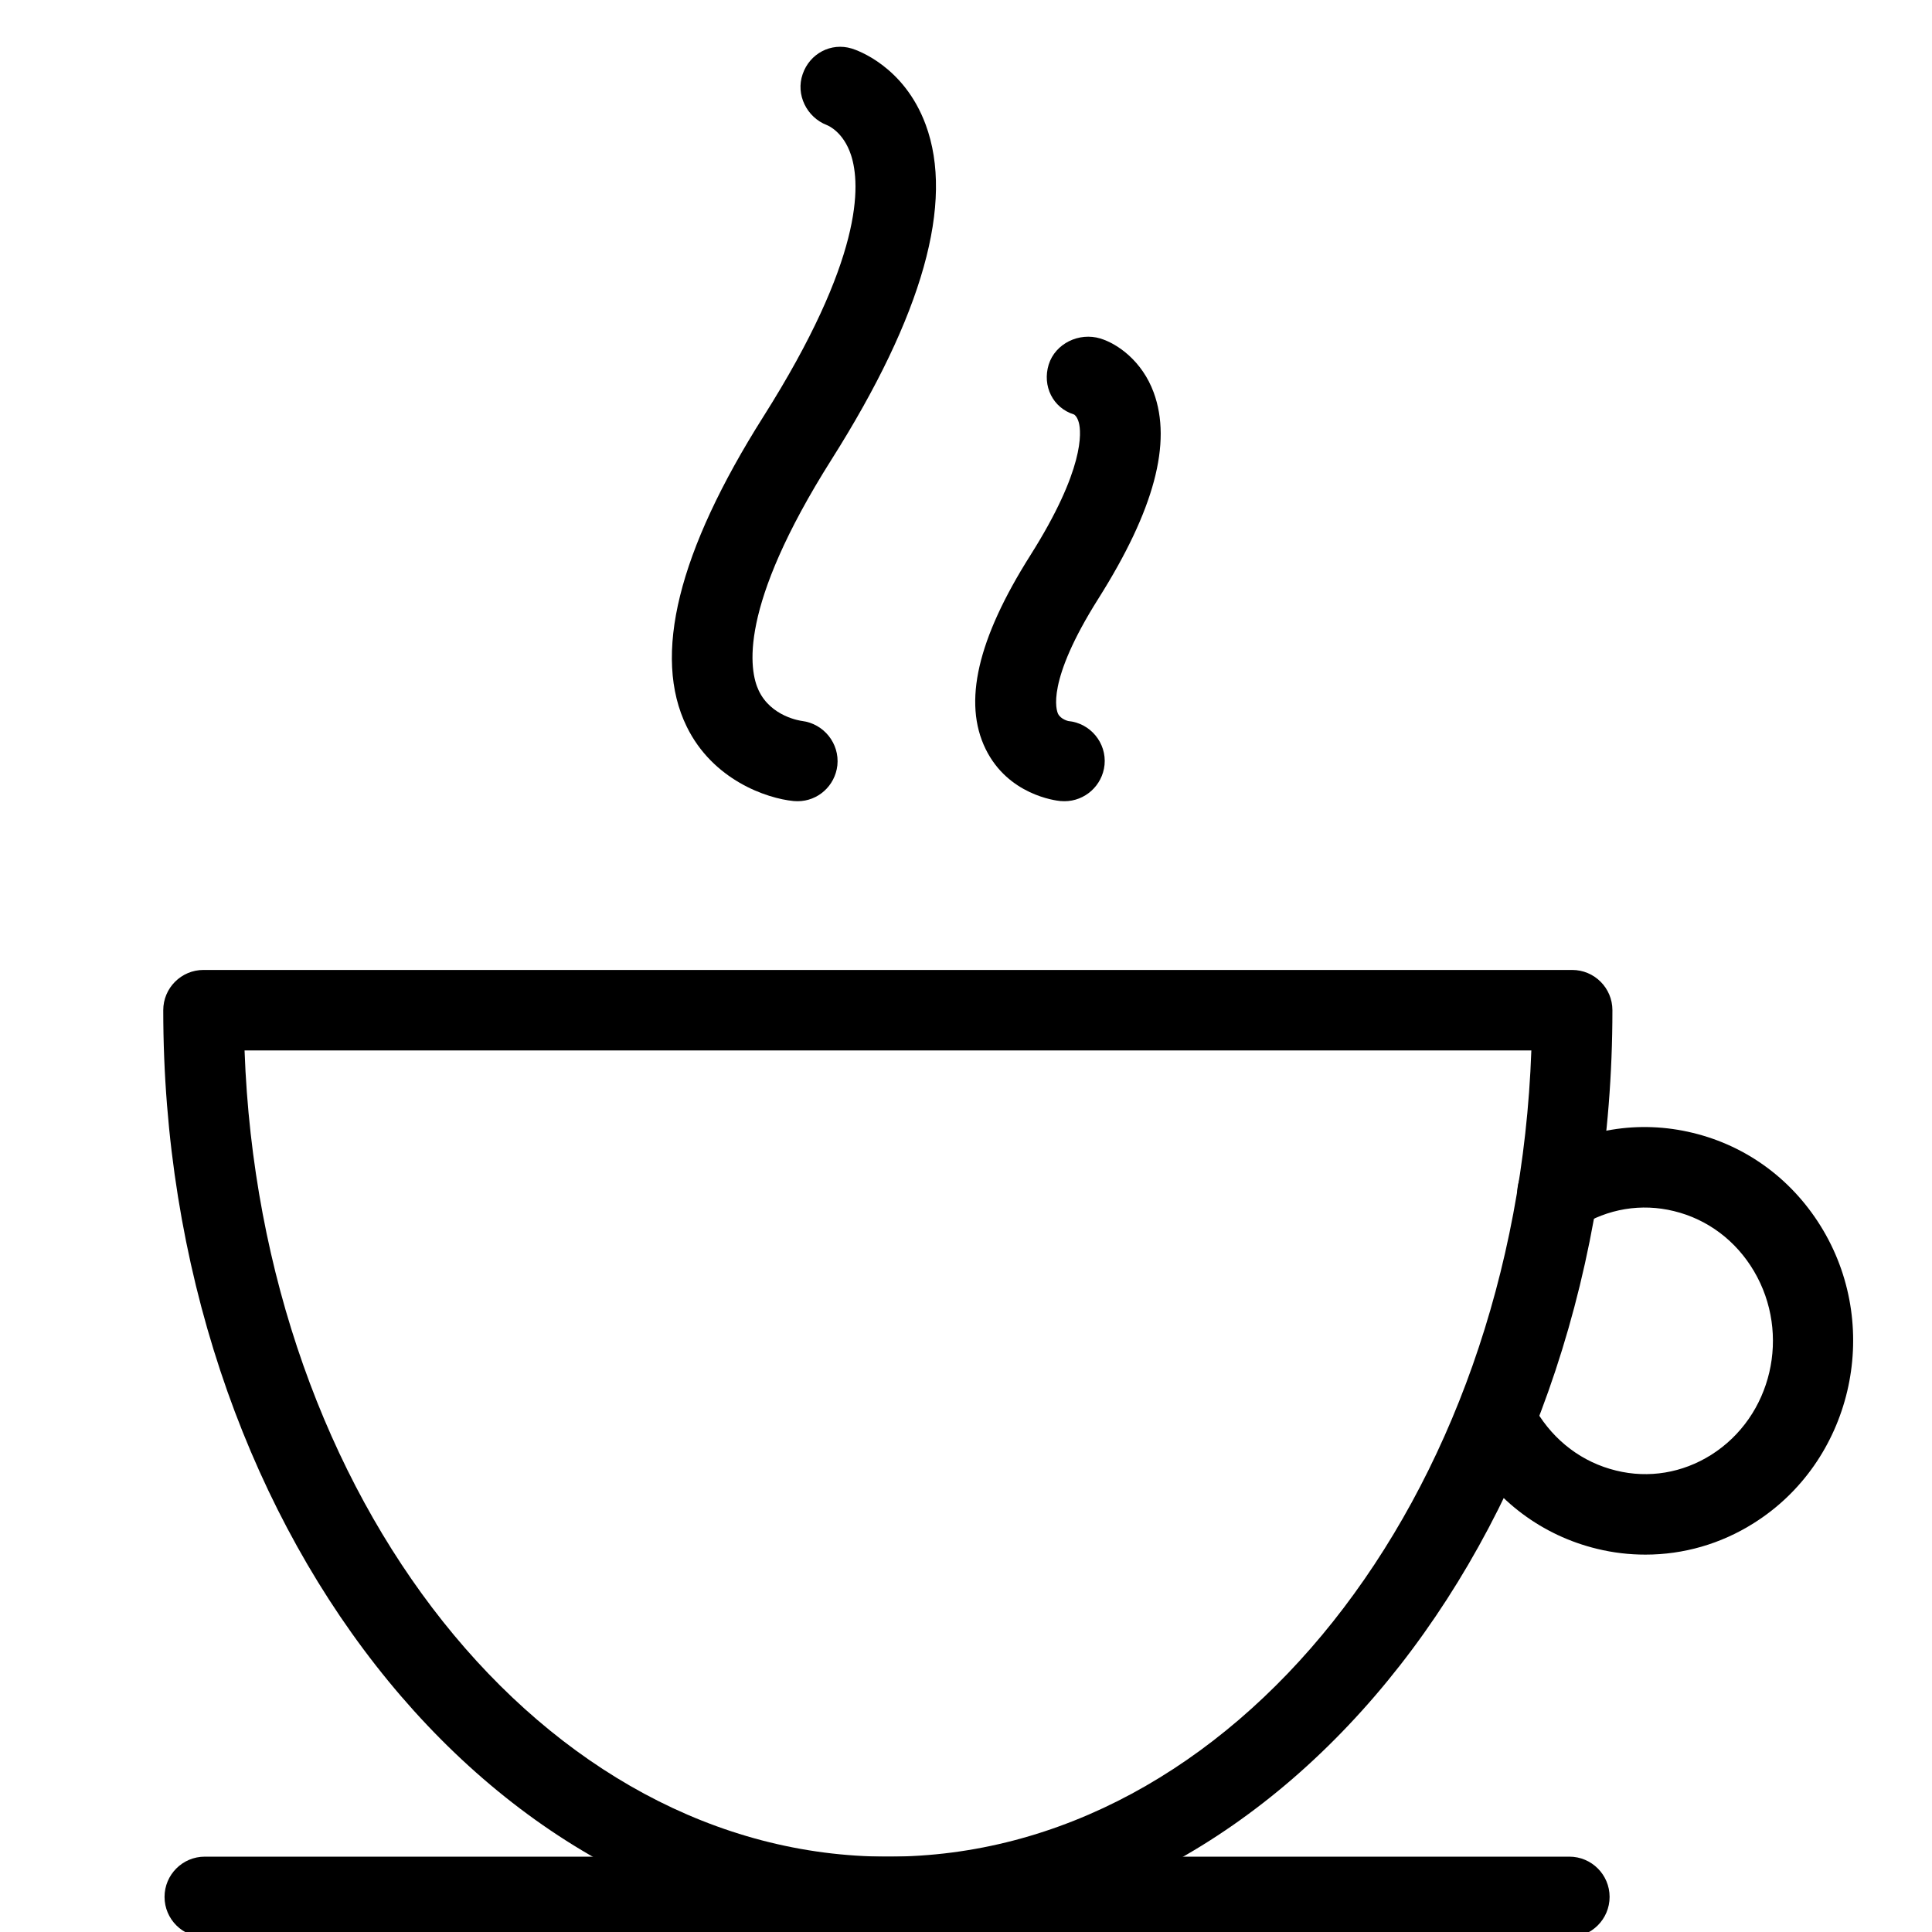 <?xml version="1.0" encoding="utf-8"?>
<!-- Generator: Adobe Illustrator 18.1.0, SVG Export Plug-In . SVG Version: 6.00 Build 0)  -->
<svg version="1.1" id="Layer_1" xmlns="http://www.w3.org/2000/svg" xmlns:xlink="http://www.w3.org/1999/xlink" x="0px" y="0px"
	 width="24px" height="24px" viewBox="0 0 24 24" enable-background="new 0 0 24 24" xml:space="preserve">
<g>
	<path d="M20.44,19.312c-0.2,0-0.401-0.023-0.601-0.072c-0.681-0.165-1.256-0.595-1.619-1.209
		c-0.141-0.237-0.061-0.544,0.177-0.685c0.234-0.141,0.543-0.062,0.685,0.177c0.225,0.379,0.577,0.644,0.994,0.745
		c0.405,0.1,0.824,0.029,1.179-0.194c0.757-0.476,0.996-1.5,0.533-2.284c-0.224-0.379-0.577-0.644-0.993-0.745
		c-0.405-0.1-0.824-0.03-1.181,0.195c-0.231,0.146-0.54,0.077-0.69-0.158c-0.146-0.233-0.076-0.542,0.158-0.69
		c0.587-0.368,1.277-0.482,1.947-0.319c0.682,0.165,1.256,0.595,1.619,1.209c0.735,1.245,0.349,2.878-0.862,3.639
		C21.376,19.18,20.912,19.312,20.44,19.312z"/>
	<path d="M11.03,24.064c-4.963,0-9.002-5.165-9.002-11.515c0-0.276,0.224-0.5,0.5-0.5h17.002c0.276,0,0.5,0.224,0.5,0.5
		C20.031,18.898,15.993,24.064,11.03,24.064z M3.038,13.049c0.2,5.566,3.708,10.015,7.993,10.015
		s7.793-4.448,7.992-10.015H3.038z"/>
	<path d="M9.908,9.953c-0.016,0-0.032-0.001-0.048-0.002C9.519,9.918,8.854,9.687,8.531,9.027
		C8.101,8.15,8.422,6.853,9.485,5.172c1.234-1.951,1.21-2.873,1.086-3.248c-0.094-0.283-0.279-0.362-0.299-0.37
		C10.021,1.457,9.882,1.175,9.971,0.921c0.087-0.255,0.352-0.397,0.61-0.318c0.065,0.02,0.649,0.218,0.918,0.945
		c0.358,0.967-0.035,2.366-1.168,4.158C9.162,7.555,9.308,8.331,9.425,8.578c0.154,0.326,0.522,0.376,0.538,0.378
		c0.271,0.034,0.468,0.28,0.439,0.552C10.373,9.763,10.16,9.953,9.908,9.953z"/>
	<path d="M13.223,9.953c-0.017,0-0.032-0.001-0.049-0.002c-0.065-0.006-0.651-0.078-0.93-0.646
		c-0.284-0.579-0.102-1.366,0.555-2.406c0.678-1.072,0.633-1.533,0.603-1.648
		c-0.021-0.077-0.054-0.099-0.06-0.102c-0.264-0.082-0.396-0.355-0.315-0.619c0.082-0.264,0.379-0.405,0.642-0.325
		c0.216,0.066,0.519,0.281,0.662,0.669c0.231,0.626,0.007,1.463-0.685,2.56c-0.659,1.043-0.52,1.395-0.503,1.432
		c0.034,0.07,0.127,0.091,0.128,0.091c0.274,0.026,0.477,0.271,0.45,0.545
		C13.694,9.76,13.477,9.953,13.223,9.953z"/>
	<path d="M19.495,24.064H2.544c-0.276,0-0.5-0.224-0.5-0.5s0.224-0.5,0.5-0.5h16.951c0.276,0,0.5,0.224,0.5,0.5
		S19.771,24.064,19.495,24.064z"/>
</g>
<rect x="0.014" y="0.035" fill="none" width="24" height="24"/>
</svg>
